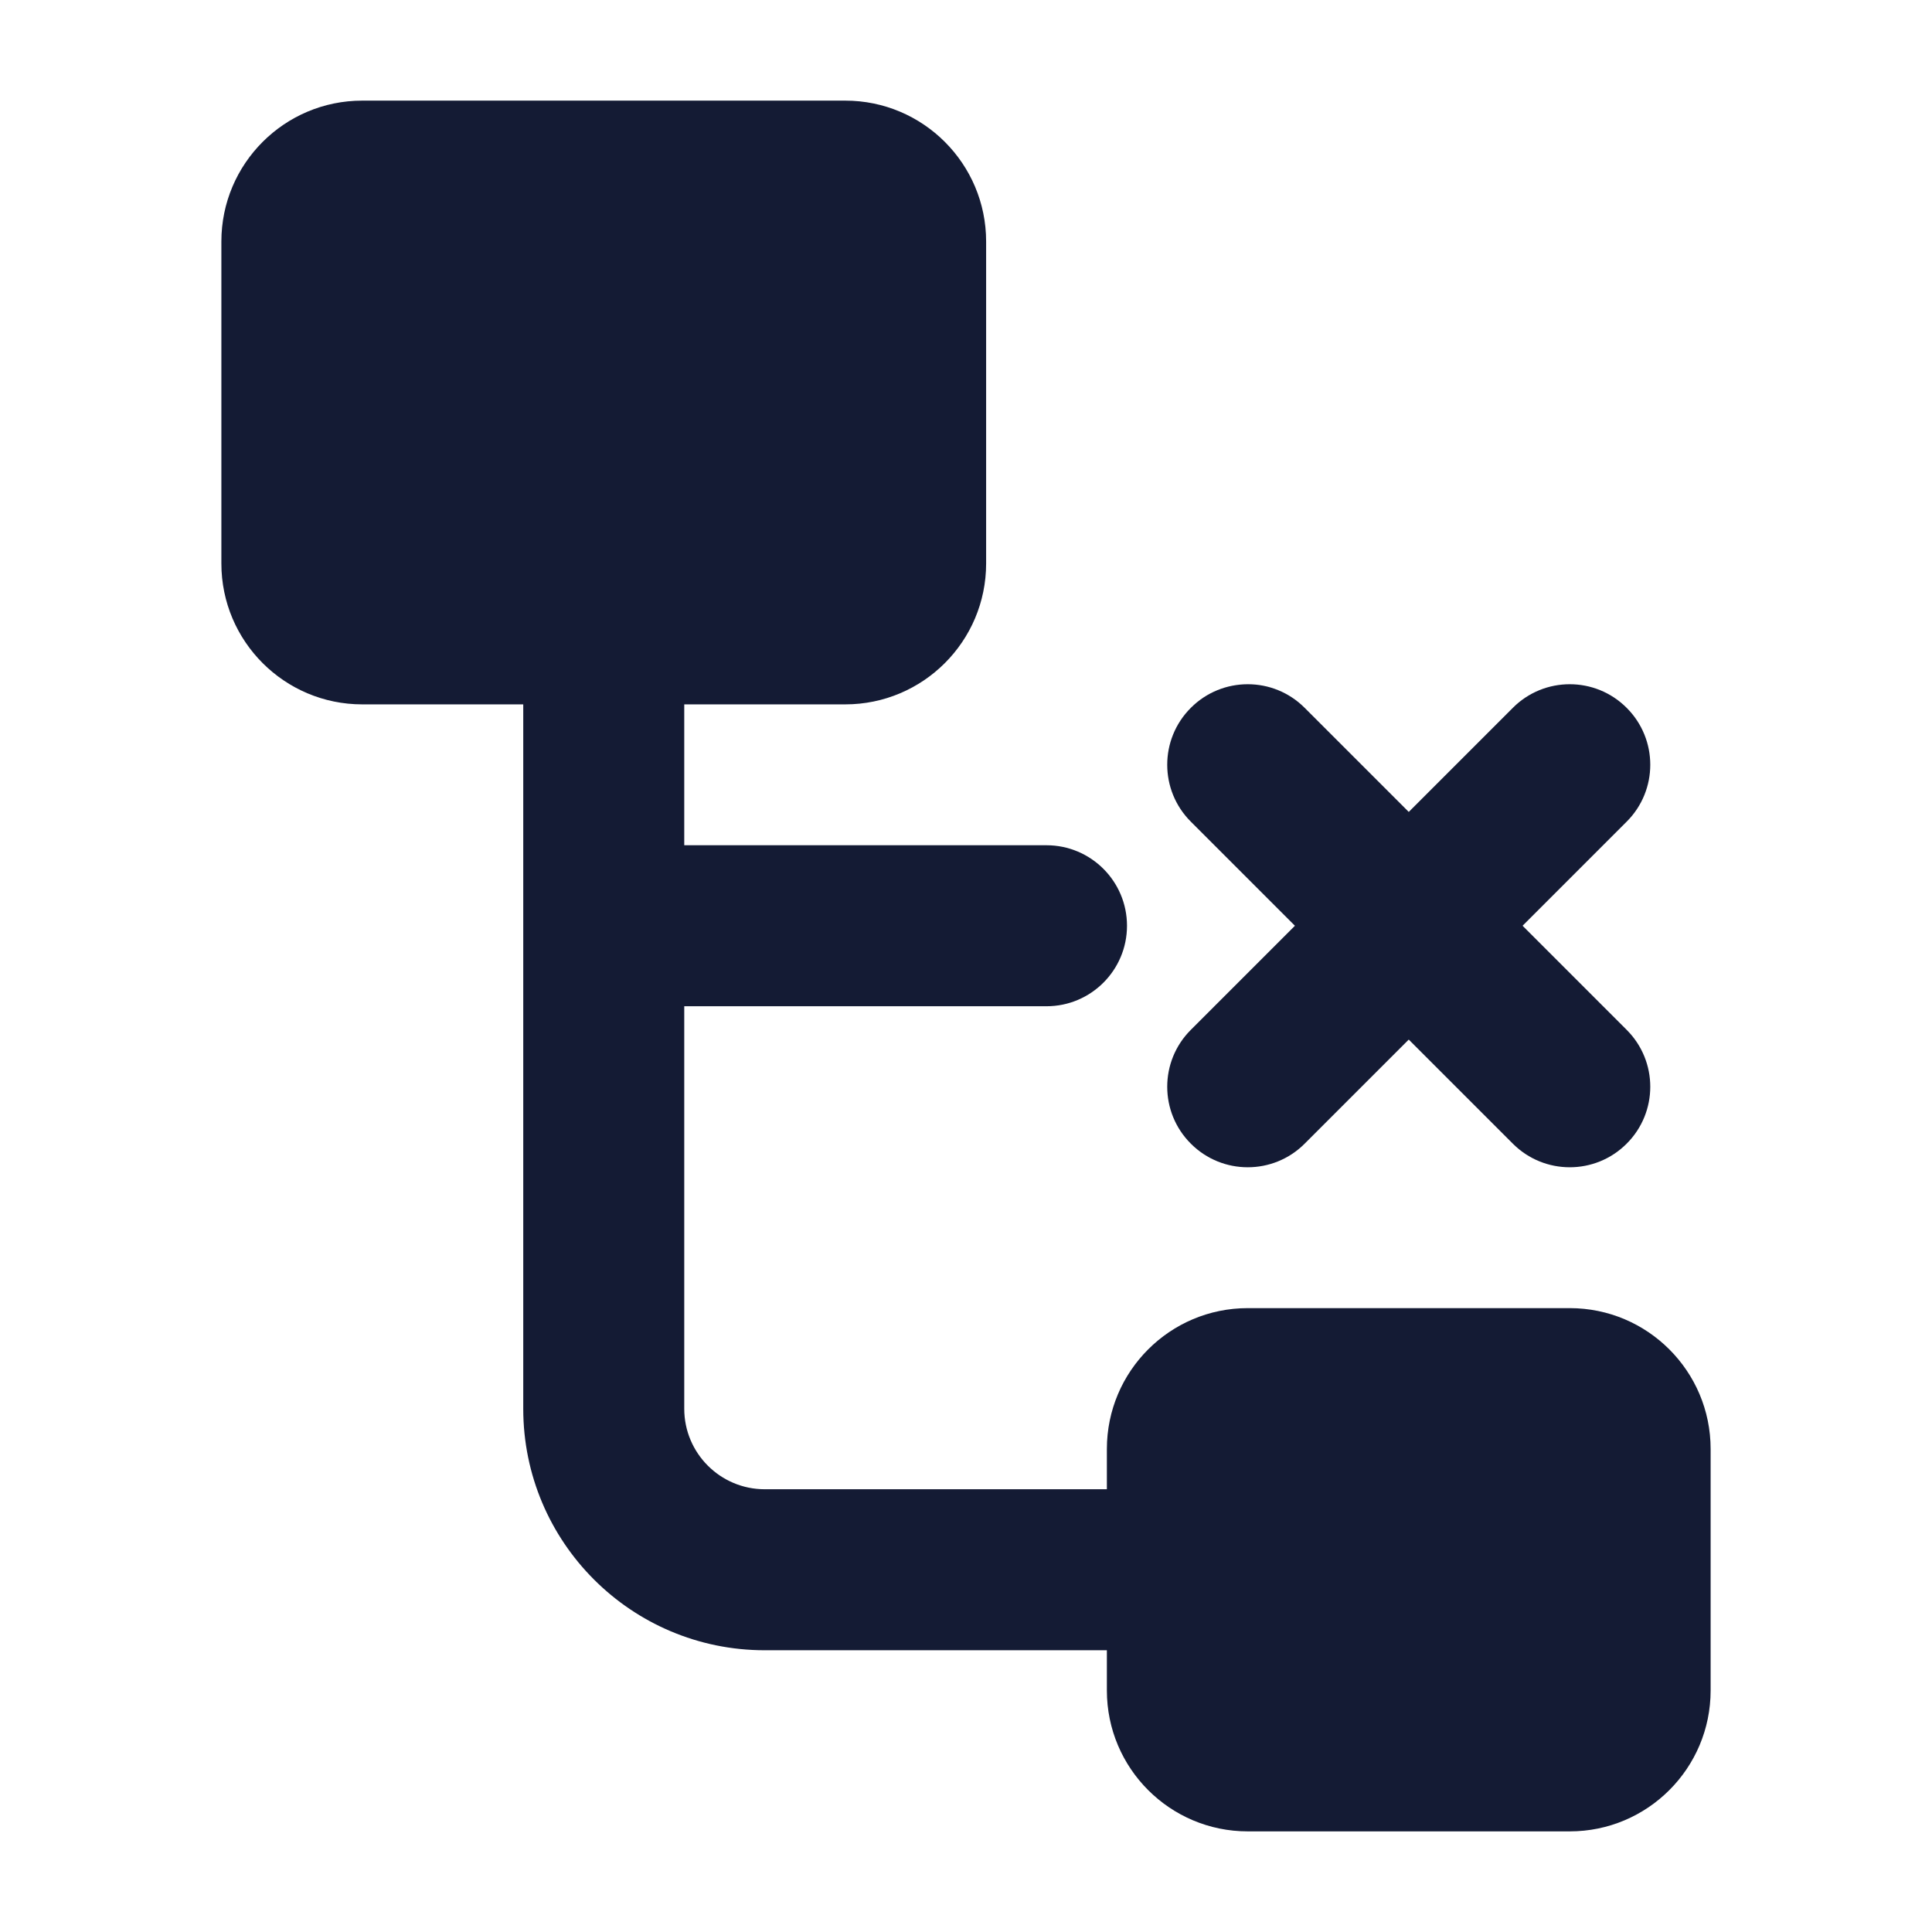 <svg width="24" height="24" viewBox="0 0 24 24" fill="none" xmlns="http://www.w3.org/2000/svg">
<path fill-rule="evenodd" clip-rule="evenodd" d="M2.75 3C2.75 2.034 3.534 1.25 4.5 1.25H10.5C11.466 1.25 12.25 2.034 12.25 3V7C12.25 7.966 11.466 8.75 10.5 8.75H8.5V10.5H13C13.552 10.5 14 10.948 14 11.5C14 12.052 13.552 12.5 13 12.5H8.5V17.5C8.5 18.052 8.948 18.5 9.5 18.5H13.75V18C13.75 17.034 14.534 16.25 15.5 16.25H19.5C20.466 16.25 21.25 17.034 21.25 18V21C21.25 21.966 20.466 22.75 19.5 22.75H15.5C14.534 22.75 13.75 21.966 13.75 21V20.5H9.5C7.843 20.5 6.5 19.157 6.5 17.5V8.75H4.5C3.534 8.75 2.75 7.966 2.75 7V3ZM16.207 8.793C15.817 8.402 15.183 8.402 14.793 8.793C14.402 9.183 14.402 9.817 14.793 10.207L16.086 11.5L14.793 12.793C14.402 13.183 14.402 13.817 14.793 14.207C15.183 14.598 15.817 14.598 16.207 14.207L17.5 12.914L18.793 14.207C19.183 14.598 19.817 14.598 20.207 14.207C20.598 13.817 20.598 13.183 20.207 12.793L18.914 11.5L20.207 10.207C20.598 9.817 20.598 9.183 20.207 8.793C19.817 8.402 19.183 8.402 18.793 8.793L17.5 10.086L16.207 8.793Z" fill="#141B34"/>
</svg>
